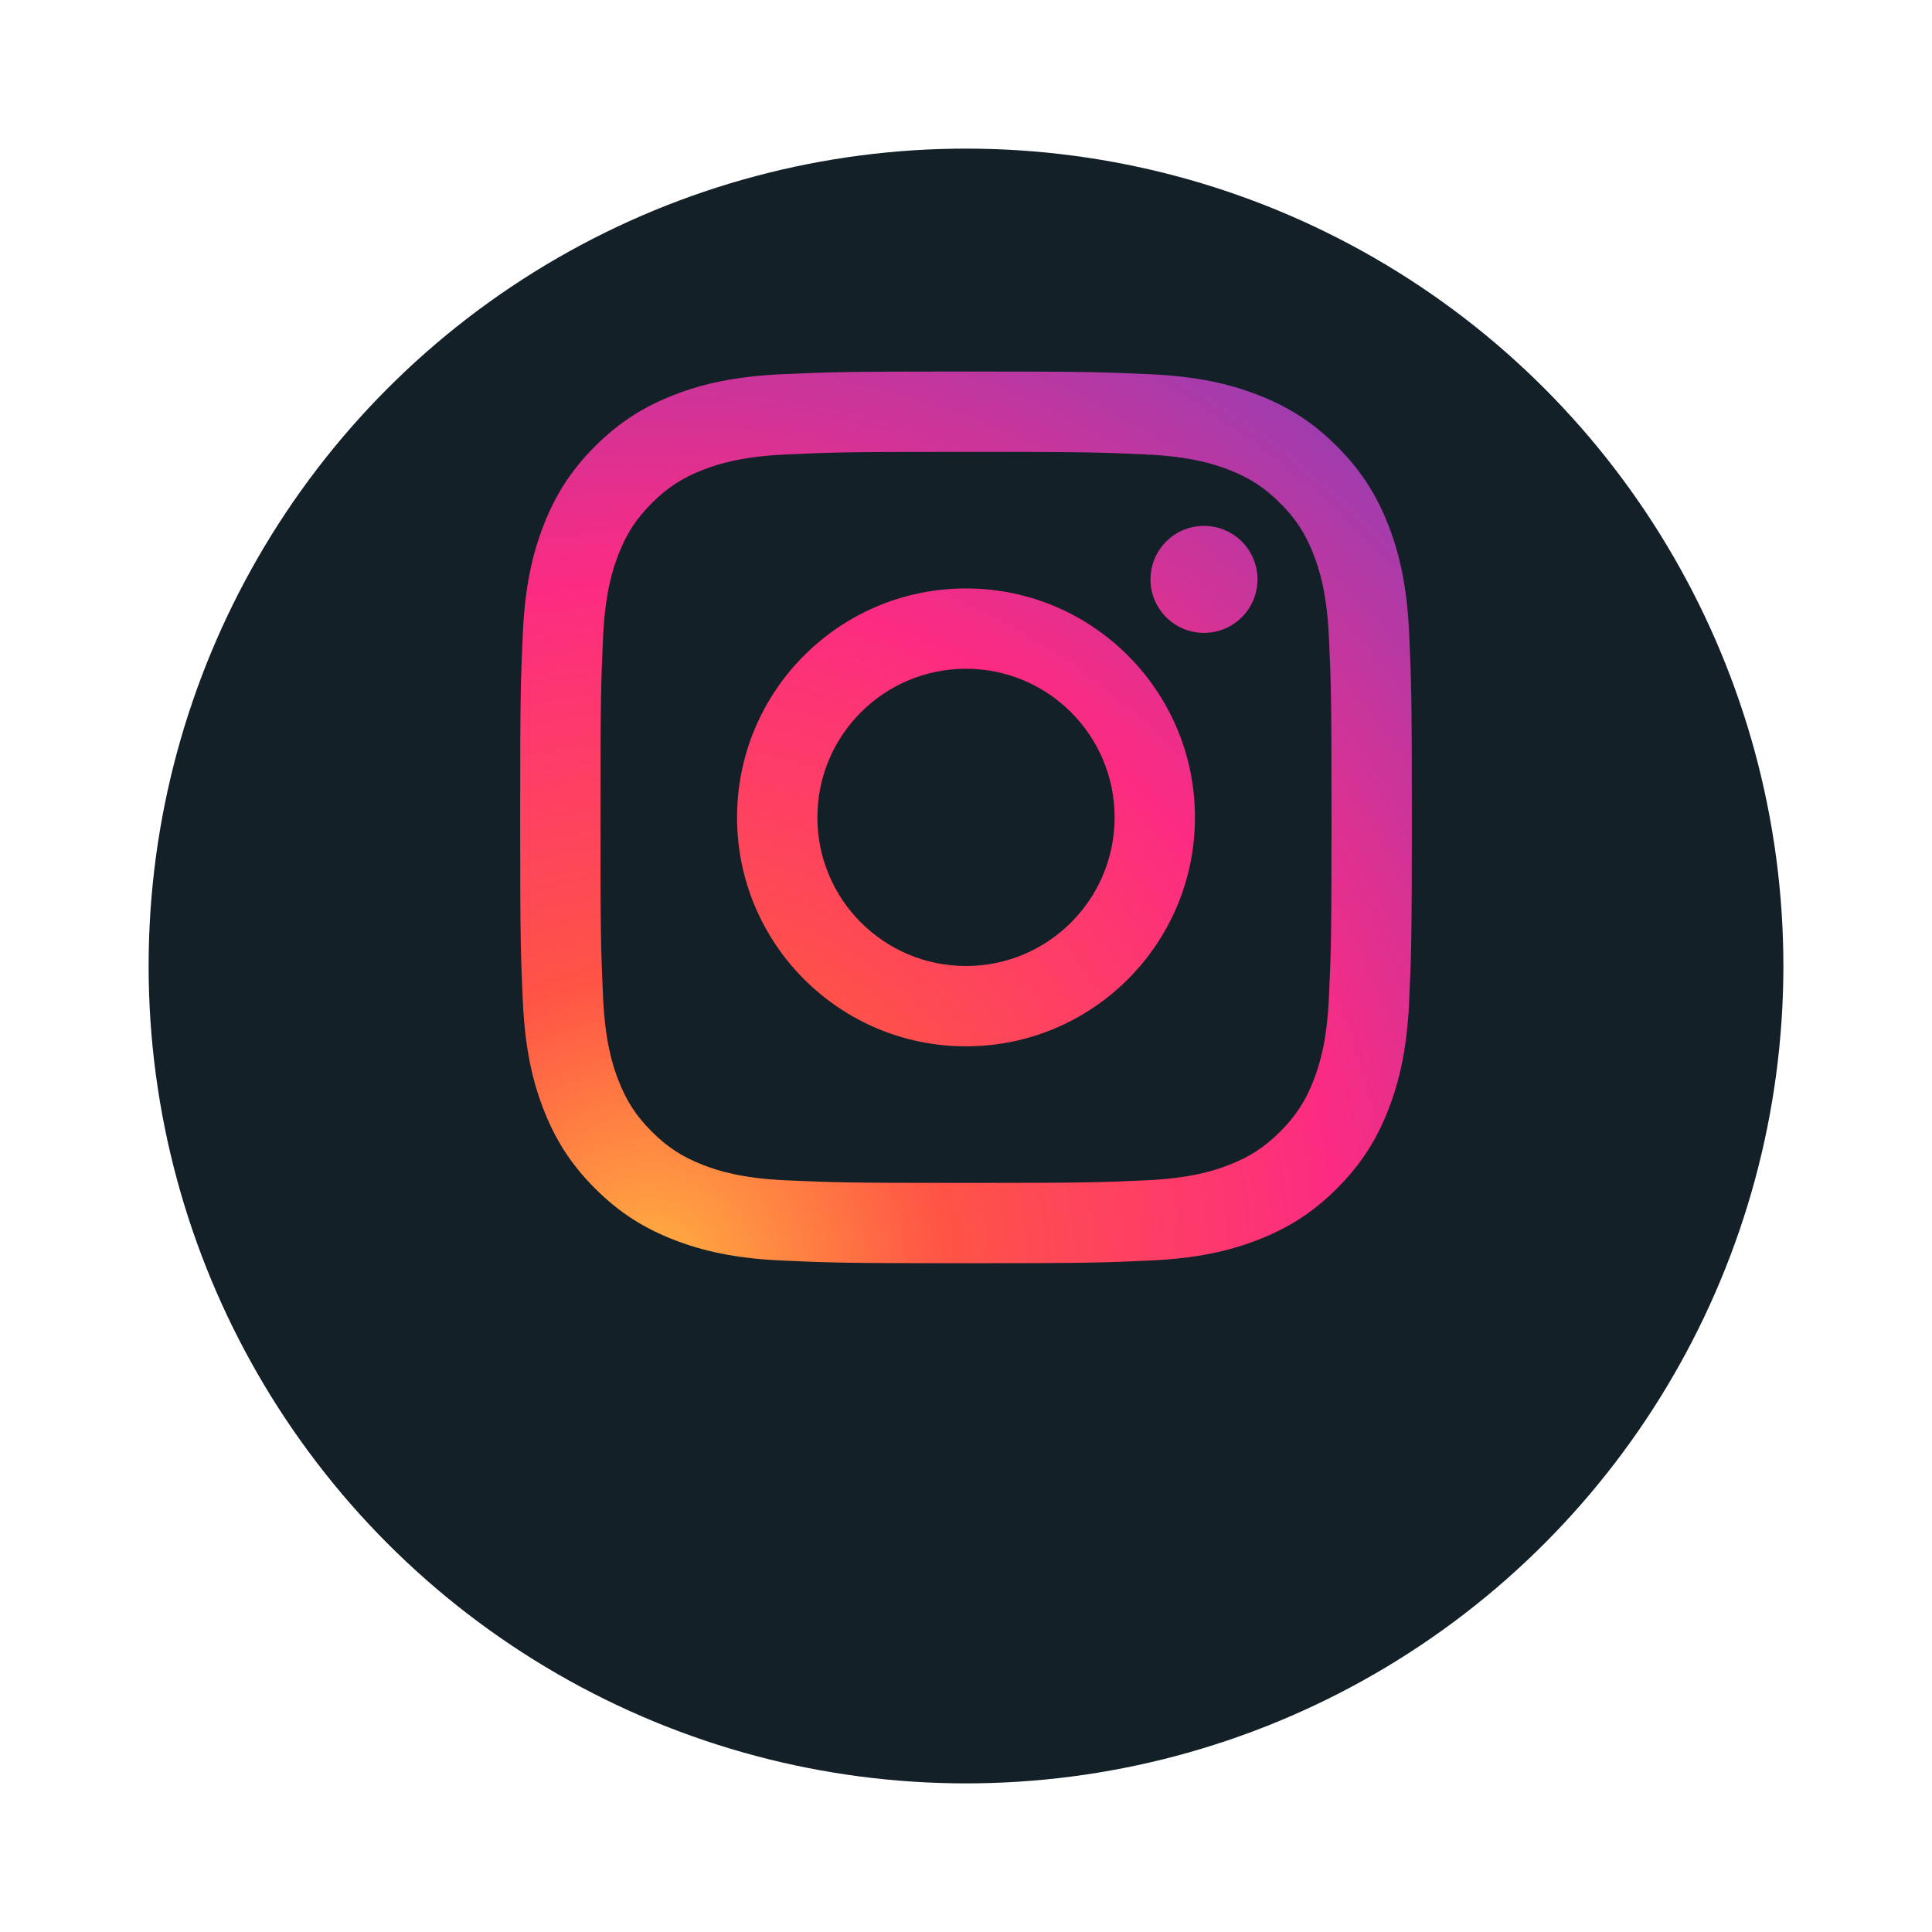 <svg width="52" height="52" viewBox="0 0 52 52" fill="none" xmlns="http://www.w3.org/2000/svg">
<g filter="url(#filter0_d)">
<circle cx="26" cy="22" r="22" fill="#132028"/>
</g>
<path fill-rule="evenodd" clip-rule="evenodd" d="M33.846 15.594C33.846 16.39 33.201 17.034 32.406 17.034C31.61 17.034 30.966 16.39 30.966 15.594C30.966 14.799 31.61 14.154 32.406 14.154C33.201 14.154 33.846 14.799 33.846 15.594ZM26 26C23.791 26 22 24.209 22 22C22 19.791 23.791 18 26 18C28.209 18 30 19.791 30 22C30 24.209 28.209 26 26 26ZM26 15.838C22.597 15.838 19.838 18.597 19.838 22C19.838 25.403 22.597 28.162 26 28.162C29.403 28.162 32.162 25.403 32.162 22C32.162 18.597 29.403 15.838 26 15.838ZM26 12.162C29.204 12.162 29.584 12.174 30.849 12.232C32.019 12.286 32.654 12.481 33.077 12.645C33.637 12.863 34.037 13.123 34.457 13.543C34.877 13.963 35.137 14.363 35.355 14.923C35.519 15.346 35.715 15.981 35.768 17.151C35.826 18.417 35.838 18.796 35.838 22C35.838 25.205 35.826 25.584 35.768 26.849C35.715 28.019 35.519 28.655 35.355 29.078C35.137 29.638 34.877 30.037 34.457 30.457C34.037 30.877 33.637 31.137 33.077 31.355C32.654 31.519 32.019 31.715 30.849 31.768C29.584 31.826 29.204 31.838 26 31.838C22.796 31.838 22.416 31.826 21.151 31.768C19.981 31.715 19.345 31.52 18.923 31.355C18.363 31.137 17.963 30.877 17.543 30.457C17.123 30.038 16.863 29.638 16.645 29.078C16.481 28.655 16.285 28.019 16.232 26.849C16.174 25.584 16.162 25.204 16.162 22C16.162 18.796 16.174 18.417 16.232 17.151C16.285 15.981 16.481 15.346 16.645 14.923C16.863 14.363 17.123 13.963 17.543 13.543C17.963 13.123 18.362 12.863 18.923 12.645C19.345 12.481 19.981 12.286 21.151 12.232C22.416 12.174 22.796 12.162 26 12.162ZM26 10C22.741 10 22.332 10.014 21.052 10.072C19.775 10.13 18.903 10.333 18.14 10.63C17.35 10.937 16.681 11.347 16.014 12.014C15.347 12.681 14.937 13.35 14.63 14.14C14.333 14.903 14.13 15.775 14.072 17.052C14.014 18.332 14 18.741 14 22C14 25.259 14.014 25.668 14.072 26.948C14.13 28.225 14.333 29.097 14.63 29.86C14.937 30.65 15.347 31.319 16.014 31.986C16.681 32.653 17.35 33.063 18.14 33.37C18.903 33.667 19.775 33.87 21.052 33.928C22.332 33.986 22.741 34 26 34C29.259 34 29.668 33.986 30.948 33.928C32.225 33.87 33.097 33.667 33.86 33.37C34.65 33.063 35.319 32.653 35.986 31.986C36.653 31.319 37.063 30.65 37.37 29.86C37.667 29.097 37.87 28.225 37.928 26.948C37.986 25.668 38 25.259 38 22C38 18.741 37.986 18.332 37.928 17.052C37.87 15.775 37.667 14.903 37.37 14.14C37.063 13.35 36.653 12.681 35.986 12.014C35.319 11.347 34.65 10.937 33.86 10.63C33.097 10.333 32.225 10.13 30.948 10.072C29.668 10.014 29.259 10 26 10Z" fill="url(#paint0_radial)"/>
<defs>
<filter id="filter0_d" x="0" y="0" width="52" height="52" filterUnits="userSpaceOnUse" color-interpolation-filters="sRGB">
<feFlood flood-opacity="0" result="BackgroundImageFix"/>
<feColorMatrix in="SourceAlpha" type="matrix" values="0 0 0 0 0 0 0 0 0 0 0 0 0 0 0 0 0 0 127 0"/>
<feOffset dy="4"/>
<feGaussianBlur stdDeviation="2"/>
<feColorMatrix type="matrix" values="0 0 0 0 0 0 0 0 0 0 0 0 0 0 0 0 0 0 0.25 0"/>
<feBlend mode="normal" in2="BackgroundImageFix" result="effect1_dropShadow"/>
<feBlend mode="normal" in="SourceGraphic" in2="effect1_dropShadow" result="shape"/>
</filter>
<radialGradient id="paint0_radial" cx="0" cy="0" r="1" gradientUnits="userSpaceOnUse" gradientTransform="translate(17.583 34.083) scale(30.666)">
<stop stop-color="#FFB140"/>
<stop offset="0.256" stop-color="#FF5445"/>
<stop offset="0.599" stop-color="#FC2B82"/>
<stop offset="1" stop-color="#8E40B7"/>
</radialGradient>
</defs>
</svg>
